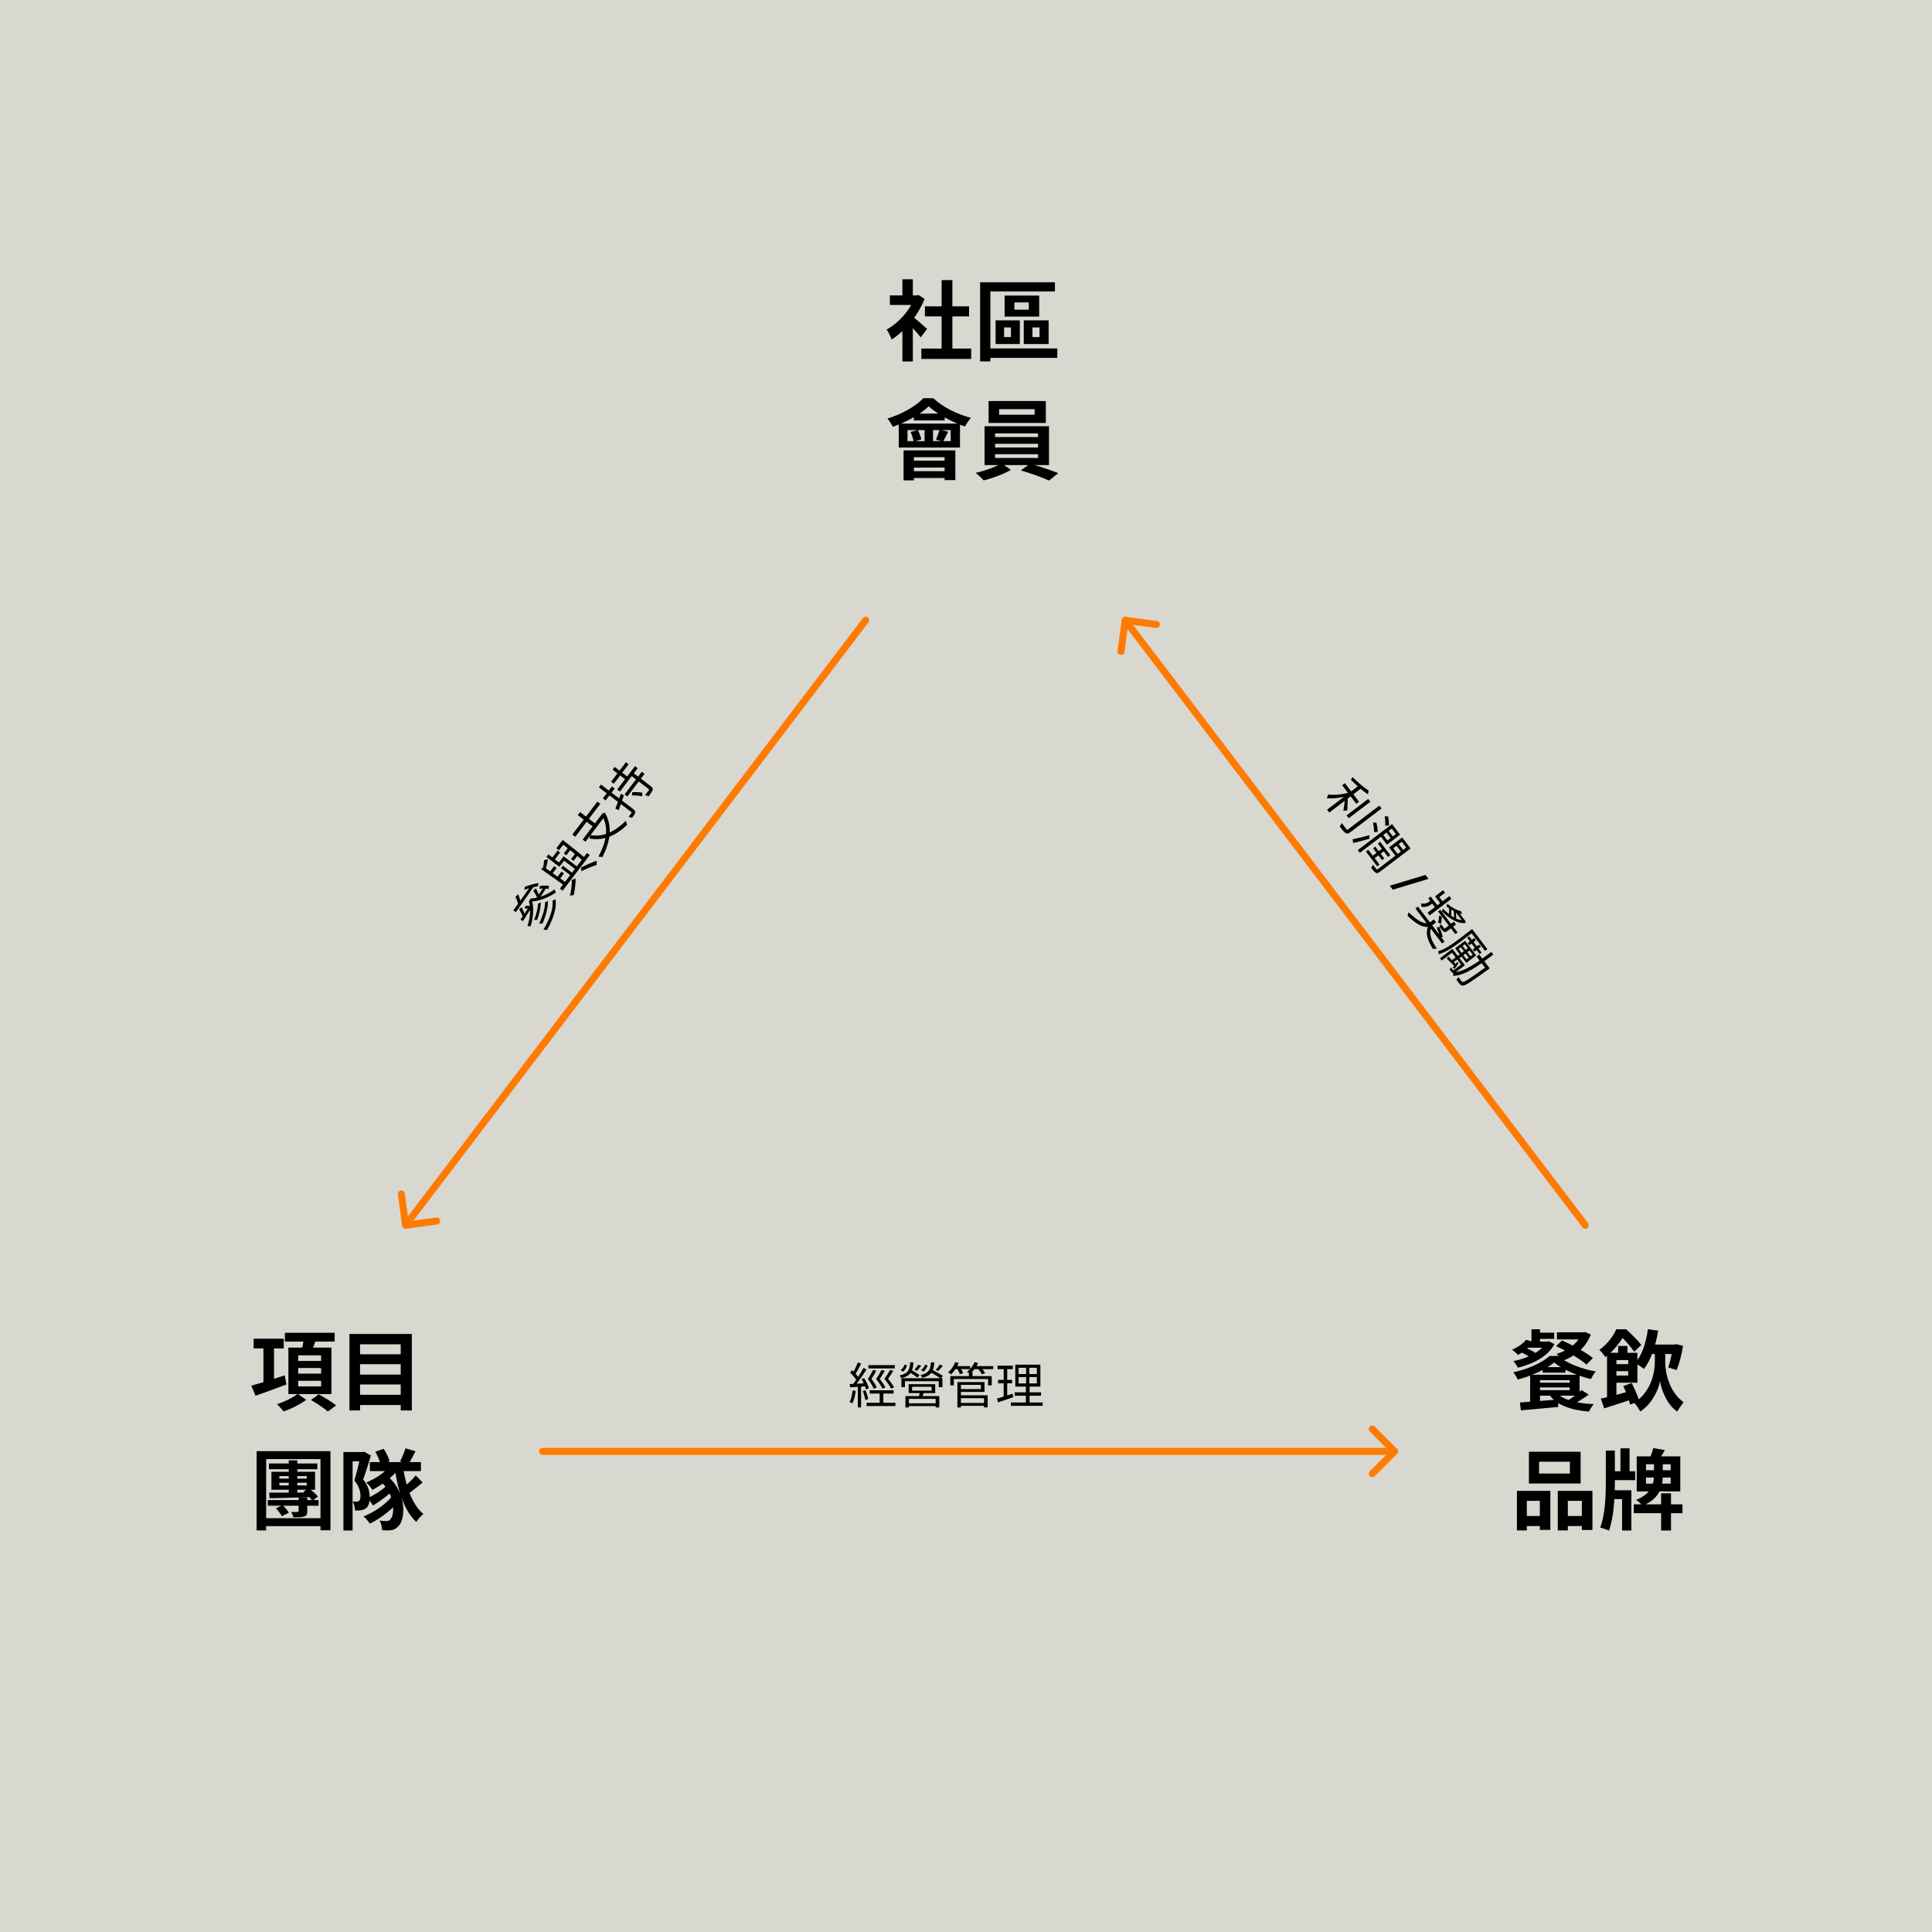 <svg width="552" height="552" viewBox="0 0 552 552" fill="none" xmlns="http://www.w3.org/2000/svg">
<rect width="552" height="552" fill="#D8D7D0"/>
<path d="M155.025 413.682C154.473 413.682 154.025 414.129 154.025 414.682C154.025 415.234 154.473 415.682 155.025 415.682L155.025 413.682ZM399.161 415.389C399.552 414.998 399.552 414.365 399.161 413.975L392.797 407.611C392.407 407.22 391.774 407.22 391.383 407.611C390.993 408.001 390.993 408.634 391.383 409.025L397.04 414.682L391.383 420.338C390.993 420.729 390.993 421.362 391.383 421.753C391.774 422.143 392.407 422.143 392.797 421.753L399.161 415.389ZM155.025 415.682L398.454 415.682L398.454 413.682L155.025 413.682L155.025 415.682Z" fill="#FF7A00"/>
<path d="M321.623 176.228C321.075 176.153 320.571 176.537 320.497 177.084L319.284 186.002C319.209 186.549 319.592 187.053 320.14 187.127C320.687 187.202 321.191 186.819 321.265 186.271L322.344 178.344L330.271 179.423C330.818 179.497 331.322 179.114 331.397 178.567C331.471 178.02 331.088 177.516 330.54 177.441L321.623 176.228ZM452.14 350.673C452.474 351.113 453.102 351.198 453.541 350.864C453.981 350.529 454.066 349.902 453.732 349.462L452.14 350.673ZM320.692 177.824L452.14 350.673L453.732 349.462L322.284 176.613L320.692 177.824Z" fill="#FF7A00"/>
<path d="M246.533 176.613C246.867 176.174 247.495 176.088 247.934 176.423C248.374 176.757 248.459 177.384 248.125 177.824L246.533 176.613ZM116.016 351.059C115.469 351.133 114.965 350.75 114.89 350.203L113.677 341.285C113.602 340.737 113.986 340.234 114.533 340.159C115.08 340.085 115.584 340.468 115.659 341.015L116.737 348.942L124.664 347.864C125.211 347.789 125.715 348.172 125.79 348.72C125.864 349.267 125.481 349.771 124.934 349.845L116.016 351.059ZM248.125 177.824L116.677 350.673L115.085 349.462L246.533 176.613L248.125 177.824Z" fill="#FF7A00"/>
<path d="M384.264 223.769L383.484 224.362L387.518 229.667L388.298 229.074L384.264 223.769ZM390.905 228.27L384.742 232.956L385.361 233.769L391.524 229.083L390.905 228.27ZM388.462 224.271L379.168 231.338L379.795 232.163L389.089 225.095L388.462 224.271ZM394.104 230.164L385.167 236.96C384.955 237.121 384.82 237.083 384.659 236.871C384.487 236.668 383.962 235.977 383.374 235.157C383.23 235.478 382.964 235.891 382.764 236.113C383.533 237.147 384.029 237.754 384.454 238.012C384.859 238.267 385.225 238.217 385.805 237.776L394.731 230.988L394.104 230.164ZM391.029 225.819C389.764 225.127 387.911 223.476 386.423 222.005C386.321 222.241 386.124 222.584 385.949 222.77C387.46 224.294 389.361 226.031 390.857 226.934L391.029 225.819ZM385.662 226.347C383.796 226.992 381.202 227.259 379.52 226.99C379.418 227.296 379.245 227.762 379.076 228.049C380.923 228.28 383.748 227.855 385.874 227.135L385.662 226.347ZM385.082 227.967L384.289 227.849C384.244 228.692 383.997 230.796 383.832 231.643L384.907 231.6C384.948 231.006 385.103 228.619 385.082 227.967Z" fill="black"/>
<path d="M396.451 236.997L395.838 237.463L397.618 239.803L398.231 239.337L396.451 236.997ZM399.324 240.775L398.711 241.241L400.558 243.67L401.171 243.204L399.324 240.775ZM402.432 241.647L393.628 248.342C393.461 248.469 393.363 248.456 393.244 248.3C393.115 248.152 392.714 247.648 392.312 247.074C392.185 247.346 391.905 247.718 391.73 247.904C392.323 248.684 392.707 249.166 393.072 249.345C393.424 249.553 393.745 249.467 394.202 249.119L403.017 242.416L402.432 241.647ZM397.721 235.451L387.936 242.892L388.521 243.661L398.305 236.22L397.721 235.451ZM398.009 235.83L397.351 236.33L398.834 238.28L396.405 240.128L394.922 238.178L394.264 238.678L396.281 241.33L400.025 238.483L398.009 235.83ZM392.939 241.884L392.303 242.367L394.871 245.744L395.506 245.261L392.939 241.884ZM394.333 240.525L393.675 241.025L396.573 244.836L397.231 244.336L394.333 240.525ZM390.926 242.799L390.268 243.299L393.489 247.534L394.146 247.034L390.926 242.799ZM402.703 242.004L400.627 239.274L396.883 242.121L398.959 244.851L399.616 244.351L398.091 242.345L400.52 240.498L402.046 242.504L402.703 242.004ZM395.625 233.228C395.788 234.089 395.86 235.248 395.752 235.893L396.822 235.889C396.882 235.227 396.785 234.105 396.591 233.25L395.625 233.228ZM392.28 235.051C392.49 235.928 392.624 237.076 392.575 237.728L393.619 237.691C393.668 237.038 393.493 235.905 393.249 235.053L392.28 235.051ZM386.482 239.776L386.604 240.862C388.013 240.564 389.807 240.079 391.288 239.621L391.226 238.614C389.63 239.106 387.679 239.57 386.482 239.776ZM395.067 242.324L391.913 244.722L392.455 245.435L395.609 243.037L395.067 242.324Z" fill="black"/>
<path d="M408.146 251.105L397.935 254.191L397.079 253.065L407.29 249.979L408.146 251.105Z" fill="black"/>
<path d="M405.126 259.022L404.413 259.564L412.014 269.56L412.727 269.018L405.126 259.022ZM409.101 264.758L408.349 264.046C407.131 266.168 407.593 268.279 409.421 271.145C409.731 271.068 410.229 271.006 410.551 271.059C408.759 268.448 408.118 266.472 409.101 264.758ZM410.474 264.945C410.85 265.855 411.25 267.098 411.384 267.806L412.254 267.724C412.081 267.012 411.65 265.774 411.25 264.9L410.474 264.945ZM411.525 259.942L410.89 260.425L415.805 266.889L416.44 266.406L411.525 259.942ZM415.4 263.327L412.882 265.242C412.759 265.335 412.692 265.316 412.582 265.171C412.46 265.035 412.096 264.556 411.683 263.99C411.59 264.237 411.41 264.532 411.232 264.738C411.791 265.473 412.147 265.942 412.504 266.18C412.833 266.405 413.082 266.339 413.472 266.042L416.002 264.118L415.4 263.327ZM408.764 256.15L408.073 256.675L410.31 259.617L411.001 259.092L408.764 256.15ZM414.106 256.028L407.876 260.765L408.469 261.545L414.699 256.808L414.106 256.028ZM412.305 254.354L410.01 256.1L411.815 258.473L412.483 257.965L411.221 256.304L412.848 255.067L412.305 254.354ZM411.132 261.577C411.148 262.269 411.039 263.143 410.863 263.629L411.714 263.914C411.861 263.415 411.94 262.546 411.913 261.863L411.132 261.577ZM413.986 259.108C414.07 259.889 414.065 260.878 413.94 261.43L414.575 261.756C414.703 261.184 414.699 260.184 414.601 259.432L413.986 259.108ZM415.262 259.862C415.433 260.734 415.491 261.851 415.395 262.487L416.029 262.743C416.128 262.087 416.031 260.965 415.858 260.112L415.262 259.862ZM418.409 262.798L418.298 262.882C416.342 263.086 414.063 261.477 412.245 259.571C412.193 259.803 412.055 260.154 411.939 260.348C413.966 262.343 416.368 263.998 418.757 263.694L418.652 263.07L418.52 262.942L418.409 262.798ZM417.351 260.296C416.328 260.106 414.946 259.399 413.459 258.207C413.458 258.437 413.388 258.807 413.308 259.026C414.954 260.219 416.417 260.918 417.755 261.15L417.351 260.296ZM416.486 260.268L415.462 260.009L418.055 263.419L418.579 263.02L416.486 260.268ZM409.009 257.142L408.474 257.549C408.006 257.905 407.077 258.418 405.991 258.1C406.043 258.377 406.124 258.808 406.101 259.054C407.31 259.349 408.448 258.764 409.039 258.315L409.585 257.9L409.009 257.142ZM409.673 262.687L408.87 263.298C407.968 263.984 406.321 264.409 402.468 260.638C402.398 260.938 402.258 261.379 402.133 261.631C406.271 265.661 408.258 265.083 409.483 264.15L410.308 263.523L409.673 262.687Z" fill="black"/>
<path d="M419.765 267.518L419.208 267.942L422.742 272.589L423.299 272.165L419.765 267.518ZM420.877 265.811L420.208 266.319L424.284 271.68L424.953 271.171L420.877 265.811ZM420.606 265.454L416.739 268.395C415.167 269.59 412.949 271.206 410.945 271.762C411.005 271.98 411.053 272.437 411.024 272.652C413.131 272.07 415.615 270.34 417.264 269.086L421.131 266.145L420.606 265.454ZM421.216 268.015L419.355 269.43L419.83 270.054L421.691 268.639L421.216 268.015ZM422.623 269.865L420.762 271.28L421.245 271.915L423.106 270.5L422.623 269.865ZM414.973 271.092L411.429 273.786L411.921 274.433L414.863 272.196L417.634 275.84L418.235 275.382L414.973 271.092ZM416.294 274.818C415.973 275.414 415.451 276.092 415.053 276.448L415.532 276.823C415.902 276.453 416.415 275.764 416.727 275.157L416.294 274.818ZM413.853 273.297L413.348 273.858C414.016 274.528 414.771 275.29 415.583 276.08L416.109 275.662C415.241 274.775 414.437 273.926 413.853 273.297ZM417.392 270.642L419.646 273.606L419 274.097L416.746 271.133L417.392 270.642ZM418.517 269.786L420.772 272.75L420.147 273.225L417.893 270.26L418.517 269.786ZM418.584 268.786L415.764 270.93L418.95 275.12L421.77 272.976L418.584 268.786ZM418.04 275.126L415.344 277.177C415.243 277.253 415.196 277.236 415.119 277.136C415.052 277.047 414.814 276.735 414.554 276.37C414.455 276.586 414.3 276.845 414.161 276.986C414.551 277.498 414.805 277.833 415.063 277.988C415.344 278.126 415.532 278.071 415.832 277.843L418.54 275.783L418.04 275.126ZM419.672 270.702L416.217 273.329L416.708 273.975L420.163 271.348L419.672 270.702ZM416.32 273.233L414.57 274.564L415.019 275.154L416.769 273.824L416.32 273.233ZM422.633 272.724L421.876 273.3L424.596 276.877L425.354 276.301L422.633 272.724ZM425.057 275.911L424.879 276.046C420.197 279.466 418.522 280.546 417.981 280.553C417.771 280.554 417.67 280.49 417.534 280.312C417.382 280.112 417.034 279.655 416.698 279.119C416.579 279.403 416.318 279.707 416.123 279.89C416.463 280.406 416.824 280.905 417.078 281.169C417.368 281.458 417.599 281.6 418.022 281.577C418.741 281.575 420.38 280.47 425.235 276.954C425.346 276.869 425.625 276.658 425.625 276.658L425.057 275.911ZM426.092 271.976C422.25 274.88 418.419 277.775 415.21 277.788C415.252 278.073 415.227 278.549 415.161 278.81C418.647 278.745 422.606 275.787 426.668 272.733L426.092 271.976Z" fill="black"/>
<path d="M147.262 256.246C147.588 256.881 147.959 257.919 148.15 258.663L148.854 258.107C148.693 257.37 148.409 256.38 148.09 255.504L147.262 256.246ZM149.82 254.269C151.072 253.779 152.761 253.34 153.727 253.248L153.848 252.302C152.845 252.419 151.173 252.906 149.941 253.394L149.82 254.269ZM149.88 259.556C150.538 259.547 151.361 259.644 151.822 259.801L152.071 258.988C151.593 258.854 150.784 258.784 150.146 258.791L149.88 259.556ZM146.668 260.103L147.404 260.593C148.721 258.745 150.68 255.961 152.498 253.315L151.877 252.79C149.986 255.486 147.973 258.317 146.668 260.103ZM148.316 259.809C148.71 260.425 149.213 261.405 149.468 262.11L150.09 261.686C149.876 260.995 149.457 260.043 149.093 259.204L148.316 259.809ZM148.705 262.743L149.414 263.176C150.039 262.192 150.837 260.935 151.641 259.646L151.042 259.208C150.184 260.544 149.333 261.849 148.705 262.743ZM154.081 253.939C154.967 253.839 156.067 253.849 156.716 253.99L156.898 253.126C156.23 252.987 155.143 253.005 154.271 253.134L154.081 253.939ZM152.342 254.446C152.75 255.02 153.253 255.93 153.551 256.579L154.173 256.155C153.945 255.506 153.503 254.607 153.127 253.829L152.342 254.446ZM153.195 256.677L153.96 257.013C154.568 256.051 155.341 254.827 156.088 253.636L155.542 253.221C154.671 254.528 153.814 255.794 153.195 256.677ZM153.714 258.215C153.719 259.503 153.175 261.446 152.591 262.884C152.863 262.827 153.23 262.807 153.479 262.803C154.044 261.297 154.522 259.304 154.501 257.828L153.714 258.215ZM155.719 257.822C155.775 259.483 154.986 261.909 154.035 263.876C154.329 263.836 154.732 263.861 154.987 263.897C155.911 261.803 156.63 259.307 156.533 257.422L155.719 257.822ZM157.844 257.363C158.185 259.575 157.025 262.65 155.281 265.615C155.589 265.603 156.017 265.665 156.277 265.739C158.019 262.615 159.133 259.416 158.712 256.916L157.844 257.363ZM152.075 257.549C154.237 257.435 156.893 256.324 158.801 254.995C158.687 254.751 158.528 254.383 158.476 254.08C156.65 255.488 154.047 256.621 151.671 256.715L151.104 257.461C151.688 259.33 151.549 262.127 150.695 264.591C150.973 264.573 151.367 264.609 151.605 264.667C152.36 262.216 152.561 259.431 152.075 257.549Z" fill="black"/>
<path d="M158.952 242.376L159.698 242.944L161.266 240.883L160.519 240.315L158.952 242.376ZM157.54 245.366L158.253 245.908L160.041 243.557L159.328 243.015L157.54 245.366ZM161.098 243.833L161.8 244.367L163.266 242.439L162.564 241.905L161.098 243.833ZM163.165 245.44L163.867 245.973L165.308 244.079L164.606 243.545L163.165 245.44ZM156.903 249.349L157.605 249.883L159.046 247.988L158.344 247.454L156.903 249.349ZM159.01 250.881L159.723 251.423L161.138 249.562L160.425 249.02L159.01 250.881ZM154.581 248.286L161.225 252.987L161.801 252.229L155.608 247.837C155.688 247.686 155.686 247.596 155.636 247.523L154.581 248.286ZM160.172 240.772C162.231 242.32 165.005 244.57 166.55 245.938L167.151 245.147C165.631 243.815 162.852 241.596 160.765 239.992L160.172 240.772ZM155.471 245.727C155.433 246.402 155.267 247.454 155.076 248.329C155.311 248.367 155.68 248.436 155.859 248.502C156.134 247.585 156.413 246.478 156.573 245.527L155.471 245.727ZM160.303 248.047L163.2 250.25L163.726 249.559L160.828 247.356L160.303 248.047ZM156.121 244.85L159.821 247.663L161.473 245.49L160.794 244.973L159.692 246.422L156.672 244.125L156.121 244.85ZM160.48 245.385L164.536 248.47L165.087 247.746L161.031 244.661L160.48 245.385ZM159.978 253.886L160.759 254.479L168.495 244.305L167.715 243.711L159.978 253.886ZM166.124 248.903C167.621 248.16 169.345 247.466 170.459 247.134L170.484 245.922C169.308 246.312 167.536 247.093 166.016 247.889L166.124 248.903ZM163.369 251.416C163.456 252.573 163.208 254.495 162.832 255.915C163.141 255.833 163.629 255.747 163.906 255.729C164.243 254.315 164.485 252.423 164.464 251.018L163.369 251.416Z" fill="black"/>
<path d="M168.676 238.585L168.37 239.566C172.226 240.3 175.806 238.924 179.204 235.634C179.064 235.333 178.865 234.831 178.82 234.497C175.55 237.78 172.074 239.252 168.676 238.585ZM166.472 239.864L167.286 240.483L172.811 233.217L171.998 232.598L166.472 239.864ZM163.531 238.436L164.366 239.072L171.519 229.666L170.683 229.031L163.531 238.436ZM165.082 232.88L169.707 236.397L170.36 235.539L165.735 232.022L165.082 232.88ZM171.794 232.866L171.961 232.993C174.133 236.474 173.159 240.693 170.973 244.747C171.281 244.735 171.841 244.808 172.112 244.891C174.257 240.683 175.191 236.17 172.81 232.178L172.032 232.484L171.938 232.676L171.794 232.866Z" fill="black"/>
<path d="M174.604 223.342L175.373 223.927L179.602 218.366L178.833 217.781L174.604 223.342ZM178.455 226.974L179.235 227.567L184.15 221.104L183.37 220.51L178.455 226.974ZM176.348 225.582L177.117 226.167L182.193 219.492L181.424 218.907L176.348 225.582ZM175.016 219.909L178.995 222.934L179.596 222.143L175.618 219.118L175.016 219.909ZM180.314 221.616L185.317 225.421C185.473 225.539 185.484 225.618 185.36 225.804C185.244 225.98 184.803 226.56 184.306 227.167C184.617 227.244 185.036 227.387 185.295 227.532C185.931 226.696 186.346 226.15 186.458 225.725C186.589 225.297 186.44 225.008 185.939 224.627L180.924 220.813L180.314 221.616ZM180.542 227.259C181.517 227.227 182.76 227.327 183.458 227.542L183.557 226.509C182.845 226.337 181.618 226.284 180.655 226.325L180.542 227.259ZM175.813 231.05L176.796 231.446C177.204 230.261 177.752 228.708 178.252 227.241L177.398 226.768C176.836 228.363 176.237 229.983 175.813 231.05ZM172.254 228.098L173.034 228.691L175.619 225.292L174.839 224.699L172.254 228.098ZM171.107 224.957L180.346 231.982C180.502 232.1 180.504 232.19 180.402 232.324C180.312 232.466 179.99 232.889 179.595 233.363C179.913 233.429 180.335 233.592 180.561 233.711C181.106 233.017 181.403 232.557 181.476 232.208C181.554 231.827 181.404 231.538 180.947 231.19L171.709 224.165L171.107 224.957Z" fill="black"/>
<path d="M248.109 390.038V390.976H255.655V390.038H248.109ZM248.487 397.22V398.158H255.305V397.22H248.487ZM247.591 400.79V401.728H255.837V400.79H247.591ZM251.329 397.584V401.364H252.379V397.584H251.329ZM249.453 391.41C249.131 392.082 248.529 393.132 247.969 393.986C248.697 394.966 249.341 396.044 249.635 396.772L250.503 396.408C250.209 395.778 249.593 394.784 248.991 393.972C249.439 393.258 249.999 392.362 250.363 391.648L249.453 391.41ZM251.875 391.41C251.553 392.082 250.923 393.132 250.321 393.986C251.105 394.952 251.791 396.044 252.127 396.772L252.967 396.394C252.659 395.764 252.001 394.784 251.357 393.972C251.833 393.258 252.407 392.362 252.799 391.648L251.875 391.41ZM254.297 391.41C253.961 392.082 253.303 393.132 252.701 393.986C253.513 394.952 254.255 396.044 254.605 396.772L255.459 396.366C255.109 395.736 254.409 394.756 253.737 393.972C254.227 393.258 254.801 392.376 255.207 391.662L254.297 391.41ZM245.127 389.254C244.763 390.178 244.105 391.55 243.601 392.362L244.315 392.67C244.861 391.9 245.519 390.64 246.051 389.604L245.127 389.254ZM246.695 390.85C245.925 392.32 244.609 394.406 243.559 395.652L244.203 396.016C245.253 394.798 246.611 392.81 247.577 391.256L246.695 390.85ZM242.887 392.166C243.629 392.88 244.469 393.874 244.819 394.546L245.421 393.762C245.057 393.118 244.203 392.18 243.447 391.494L242.887 392.166ZM246.149 394.056C246.709 394.98 247.255 396.226 247.437 397.01L248.263 396.632C248.067 395.862 247.493 394.658 246.905 393.734L246.149 394.056ZM242.775 395.442L242.887 396.38C244.161 396.296 245.841 396.198 247.507 396.086V395.204C245.743 395.302 243.993 395.386 242.775 395.442ZM246.513 397.444C246.849 398.256 247.143 399.32 247.227 400.006L248.039 399.754C247.941 399.068 247.647 398.018 247.283 397.206L246.513 397.444ZM243.615 397.248C243.461 398.466 243.195 399.726 242.747 400.58C242.957 400.678 243.377 400.86 243.545 400.972C243.993 400.076 244.315 398.732 244.497 397.402L243.615 397.248ZM245.099 395.848V402.12H246.023V395.848H245.099Z" fill="black"/>
<path d="M262.879 397.584C262.795 398.032 262.613 398.676 262.459 399.152L263.369 399.334C263.551 398.928 263.789 398.354 264.027 397.766L262.879 397.584ZM260.597 396.212H266.169V397.318H260.597V396.212ZM259.617 395.484V398.032H267.205V395.484H259.617ZM258.693 398.886V402.134H259.687V399.67H267.331V402.12H268.367V398.886H258.693ZM259.309 400.944V401.742H267.765V400.944H259.309ZM257.545 393.776V396.324H258.553V394.63H268.199V396.324H269.263V393.776H257.545ZM262.333 389.926C262.095 390.332 261.661 390.962 261.311 391.368L261.941 391.662C262.319 391.312 262.781 390.78 263.201 390.248L262.333 389.926ZM259.743 391.984C260.541 392.474 261.577 393.16 262.109 393.58L262.753 392.908C262.207 392.502 261.157 391.844 260.373 391.41L259.743 391.984ZM260.051 389.24C259.925 391.438 259.463 392.446 256.999 393.006C257.195 393.188 257.447 393.538 257.531 393.776C260.233 393.062 260.835 391.788 260.989 389.24H260.051ZM258.469 389.87C258.259 390.472 257.867 391.116 257.307 391.452L257.979 391.886C258.595 391.48 258.945 390.794 259.169 390.122L258.469 389.87ZM268.493 389.884C268.241 390.318 267.751 390.976 267.359 391.396L268.031 391.704C268.423 391.326 268.941 390.78 269.403 390.234L268.493 389.884ZM265.693 391.984C266.729 392.544 268.101 393.356 268.787 393.874L269.417 393.132C268.703 392.628 267.317 391.858 266.295 391.354L265.693 391.984ZM265.973 389.24C265.847 391.34 265.371 392.334 262.977 392.894C263.187 393.076 263.439 393.454 263.523 393.678C266.183 392.992 266.785 391.704 266.939 389.24H265.973ZM264.335 389.884C264.125 390.458 263.705 391.088 263.159 391.438L263.845 391.886C264.433 391.452 264.797 390.794 265.049 390.15L264.335 389.884Z" fill="black"/>
<path d="M274.163 400.846V401.658H281.569V400.846H274.163ZM276.837 392.082V393.636H277.859V392.082H276.837ZM271.517 393.174V395.806H272.525V394.014H282.311V395.806H283.347V393.174H271.517ZM274.107 394.882V395.68H280.253V396.884H274.107V397.696H281.289V394.882H274.107ZM274.149 398.662V399.488H281.149V402.106H282.185V398.662H274.149ZM273.547 394.882V402.134H274.555V394.882H273.547ZM272.665 390.318V391.186H277.187V390.318H272.665ZM278.125 390.318V391.186H283.781V390.318H278.125ZM272.931 389.184C272.497 390.276 271.741 391.382 270.901 392.11C271.153 392.236 271.573 392.53 271.769 392.684C272.581 391.886 273.407 390.668 273.925 389.436L272.931 389.184ZM278.447 389.184C277.999 390.262 277.187 391.298 276.263 391.97C276.529 392.096 276.963 392.348 277.173 392.502C278.055 391.774 278.937 390.64 279.441 389.422L278.447 389.184ZM273.449 390.976C273.771 391.494 274.107 392.194 274.233 392.628L275.185 392.348C275.045 391.914 274.681 391.228 274.359 390.738L273.449 390.976ZM279.385 390.99C279.833 391.494 280.309 392.208 280.505 392.656L281.457 392.348C281.247 391.886 280.743 391.2 280.309 390.71L279.385 390.99Z" fill="black"/>
<path d="M291.033 393.454H296.241V395.26H291.033V393.454ZM291.033 390.808H296.241V392.586H291.033V390.808ZM290.081 389.898V396.17H297.249V389.898H290.081ZM289.899 397.808V398.774H297.445V397.808H289.899ZM288.821 400.706V401.658H297.907V400.706H288.821ZM285.013 390.192V391.186H289.381V390.192H285.013ZM285.167 394.238V395.232H289.185V394.238H285.167ZM284.873 399.6L285.125 400.678C286.371 400.258 287.967 399.726 289.493 399.208L289.311 398.2C287.687 398.746 286.007 399.292 284.873 399.6ZM286.763 390.584V399.46L287.771 399.264V390.584H286.763ZM293.175 390.332V395.722H293.105V401.14H294.169V395.722H294.099V390.332H293.175Z" fill="black"/>
<path d="M437.557 379.787V384.137H440.007V379.787H437.557ZM438.557 380.762V382.537H444.057V380.762H438.557ZM436.857 383.287L435.432 385.062H442.257V383.287H436.857ZM441.682 383.287V383.637C440.207 386.312 436.257 388.137 432.407 388.887C432.832 389.362 433.407 390.212 433.682 390.762C437.982 389.712 442.182 387.662 444.132 384.037L442.557 383.212L442.132 383.287H441.682ZM434.457 386.287C435.532 386.762 436.907 387.562 437.557 388.112L439.057 386.812C438.357 386.237 436.957 385.512 435.882 385.087L434.457 386.287ZM436.032 382.787C435.157 383.912 433.607 384.937 432.032 385.637C432.532 385.987 433.357 386.712 433.732 387.112C435.332 386.262 437.057 384.862 438.132 383.412L436.032 382.787ZM444.832 380.662V382.687H452.557V380.662H444.832ZM451.907 380.662V381.012C450.857 383.787 447.982 385.912 444.757 386.812C445.257 387.312 445.907 388.287 446.207 388.887C449.882 387.612 453.082 385.162 454.507 381.262L452.832 380.562L452.407 380.662H451.907ZM444.607 384.612C447.657 386.012 451.457 388.262 453.282 389.887L455.107 388.012C453.132 386.387 449.257 384.262 446.282 382.987L444.607 384.612ZM444.032 389.287C446.532 391.337 451.032 393.212 454.532 394.012C454.857 393.362 455.407 392.437 455.932 391.837C452.107 391.187 447.982 389.687 445.107 387.412H442.732C440.582 389.387 436.507 391.187 432.407 392.087C432.832 392.637 433.382 393.562 433.632 394.162C437.632 393.112 441.782 391.212 444.032 389.287ZM438.682 392.787V394.337H448.482V397.187H438.682V398.762H451.307V392.787H438.682ZM437.182 392.812V401.712L440.007 401.512V392.812H437.182ZM451.857 397.162C450.832 398.137 449.082 399.487 447.732 400.262L449.282 401.362C450.657 400.662 452.407 399.537 453.932 398.462L451.857 397.162ZM444.757 397.862L442.607 398.462C444.782 401.437 448.682 402.862 453.982 403.312C454.282 402.662 454.882 401.687 455.382 401.187C450.457 400.962 446.507 399.987 444.757 397.862ZM438.682 395.062V396.412H449.332V395.062H438.682ZM440.757 390.612V392.187H447.282V390.612H440.757ZM434.257 400.712L434.532 402.962C437.407 402.712 441.432 402.337 445.207 401.987V399.837C441.207 400.187 437.032 400.512 434.257 400.712Z" fill="black"/>
<path d="M470.657 384.162V386.862H478.657V384.162H470.657ZM470.832 379.762C470.307 383.612 469.132 387.262 467.182 389.462C467.882 389.812 469.182 390.687 469.682 391.137C471.682 388.612 473.032 384.587 473.757 380.187L470.832 379.762ZM474.332 385.237H472.807V389.387C472.807 391.962 471.782 397.687 466.932 400.787C467.457 401.362 468.307 402.612 468.657 403.287C472.207 400.987 473.932 396.737 474.307 394.587C474.607 396.787 476.057 401.087 479.182 403.312C479.632 402.562 480.507 401.312 481.032 400.637C476.757 397.587 475.782 391.862 475.782 389.387V385.237H474.332ZM477.932 384.162V384.637C477.707 386.612 477.207 389.162 476.657 390.687L479.032 391.462C479.782 389.687 480.482 386.987 480.857 384.512L478.857 384.037L478.382 384.162H477.932ZM462.332 384.562V387.437H464.982V384.562H462.332ZM459.157 386.512V400.437H461.832V386.512H459.157ZM460.807 389.762V391.762H466.582V389.762H460.807ZM457.382 399.612L458.332 402.387C460.732 401.637 463.707 400.662 466.532 399.737L466.182 397.337C462.957 398.237 459.582 399.137 457.382 399.612ZM463.782 396.012C464.607 397.687 465.457 399.962 465.757 401.337L468.357 400.287C467.982 398.937 467.032 396.787 466.207 395.162L463.782 396.012ZM460.807 386.512V388.587H465.207V393.012H460.807V395.062H467.832V386.512H460.807ZM461.807 379.787C460.932 381.712 459.332 383.987 456.957 385.687C457.507 386.112 458.307 387.137 458.657 387.762C461.482 385.587 463.182 383.062 464.282 381.137V380.337H463.407V379.787H461.807ZM462.582 379.787V381.762H463.057C464.357 382.937 466.082 385.012 466.907 386.212L468.957 384.262C467.957 382.987 466.082 381.112 464.607 379.787H462.582Z" fill="black"/>
<path d="M439.732 417.637H448.532V421.012H439.732V417.637ZM436.832 414.787V423.862H451.607V414.787H436.832ZM433.407 425.962V437.262H436.232V428.812H439.957V437.112H442.957V425.962H433.407ZM445.082 425.962V437.262H447.957V428.812H451.957V437.137H454.982V425.962H445.082ZM434.657 433.137V436.012H441.207V433.137H434.657ZM446.457 433.137V436.012H453.457V433.137H446.457Z" fill="black"/>
<path d="M466.782 429.812V432.337H480.707V429.812H466.782ZM474.607 426.662V437.287H477.432V426.662H474.607ZM472.357 413.737C472.132 414.737 471.632 416.087 471.182 417.087L473.582 417.712C474.157 416.862 474.957 415.587 475.682 414.312L472.357 413.737ZM472.557 417.462V421.612C472.557 423.862 471.932 426.762 467.457 428.537C468.007 428.912 468.932 429.712 469.357 430.187C474.282 428.162 475.082 424.612 475.082 421.687V417.462H472.557ZM460.057 420.362V422.912H467.182V420.362H460.057ZM462.982 413.812V421.887H465.582V413.812H462.982ZM460.207 425.787V428.312H463.457V437.287H466.107V425.787H460.207ZM458.807 414.437V423.787C458.807 427.287 458.607 432.812 457.207 436.437C457.932 436.637 459.132 437.037 459.707 437.337C461.107 433.437 461.382 427.712 461.382 423.787V414.437H458.807ZM470.282 422.162H477.332V423.887H470.282V422.162ZM470.282 418.362H477.332V420.062H470.282V418.362ZM467.632 416.112V426.112H480.082V416.112H467.632Z" fill="black"/>
<path d="M263.233 99.601V102.551H277.483V99.601H263.233ZM264.258 87.526V90.401H276.883V87.526H264.258ZM269.033 80.026V101.026H272.108V80.026H269.033ZM254.258 84.401V87.126H262.458V84.401H254.258ZM257.833 92.951V103.276H260.808V89.401L257.833 92.951ZM257.833 79.801V85.676H260.808V79.801H257.833ZM260.508 90.251L258.858 91.701C259.983 92.801 262.083 95.101 263.058 96.401L264.883 93.976C264.208 93.351 261.383 90.851 260.508 90.251ZM261.358 84.401V84.951C260.033 88.626 256.733 92.301 253.333 94.151C253.783 94.726 254.483 96.201 254.758 97.001C258.483 94.651 262.258 90.276 264.158 85.401L262.483 84.301L261.958 84.401H261.358Z" fill="black"/>
<path d="M289.833 86.401H293.933V88.476H289.833V86.401ZM287.033 84.451V90.451H296.908V84.451H287.033ZM286.883 93.551H288.833V96.301H286.883V93.551ZM284.458 91.526V98.301H291.383V91.526H284.458ZM294.983 93.551H297.008V96.301H294.983V93.551ZM292.508 91.526V98.301H299.608V91.526H292.508ZM280.033 80.651V103.251H282.958V83.276H301.408V80.651H280.033ZM281.933 99.551V102.251H302.083V99.551H281.933Z" fill="black"/>
<path d="M259.283 122.876H271.633V126.026H259.283V122.876ZM256.783 121.026V127.876H274.283V121.026H256.783ZM261.083 118.176V120.126H269.908V118.176H261.083ZM264.158 121.626V126.901H266.583V121.626H264.158ZM265.358 116.101C267.783 118.351 272.208 120.676 275.683 121.851C276.133 121.076 276.783 120.051 277.433 119.376C273.558 118.401 269.508 116.426 266.658 113.776H263.808C261.758 116.001 257.658 118.351 253.558 119.576C254.083 120.201 254.783 121.276 255.108 121.951C259.058 120.576 263.133 118.251 265.358 116.101ZM260.158 123.426C260.583 124.301 260.933 125.451 261.033 126.201L263.233 125.551C263.083 124.801 262.683 123.701 262.233 122.851L260.158 123.426ZM268.433 122.751C268.233 123.576 267.758 124.801 267.408 125.626L269.458 126.176C269.858 125.476 270.358 124.426 270.908 123.351L268.433 122.751ZM258.158 128.676V137.251H261.108V130.626H269.883V137.176H272.958V128.676H258.158ZM259.858 131.626V133.601H271.158V131.626H259.858ZM259.858 134.626V136.576H271.158V134.626H259.858Z" fill="black"/>
<path d="M285.458 116.901H295.608V118.501H285.458V116.901ZM282.458 114.576V120.851H298.808V114.576H282.458ZM284.308 126.801H296.583V127.851H284.308V126.801ZM284.308 129.776H296.583V130.851H284.308V129.776ZM284.308 123.826H296.583V124.876H284.308V123.826ZM281.308 121.776V132.876H299.708V121.776H281.308ZM286.158 132.376C284.583 133.351 281.383 134.526 278.758 135.101C279.483 135.676 280.483 136.626 281.033 137.251C283.583 136.651 286.833 135.426 288.833 134.251L286.158 132.376ZM291.658 134.401C294.333 135.151 297.783 136.401 299.733 137.301L302.358 135.176C300.283 134.376 296.933 133.201 294.283 132.501L291.658 134.401Z" fill="black"/>
<path d="M72.468 382.487V385.262H81.068V382.487H72.468ZM75.268 384.087V395.912H78.293V384.087H75.268ZM71.793 395.912L73.018 398.787C75.543 397.887 78.818 396.712 81.843 395.562L81.343 392.962C77.893 394.087 74.143 395.262 71.793 395.912ZM81.393 380.787V383.312H95.618V380.787H81.393ZM85.193 390.862H91.743V392.462H85.193V390.862ZM85.193 394.512H91.743V396.112H85.193V394.512ZM85.193 387.237H91.743V388.837H85.193V387.237ZM82.393 385.037V398.312H94.693V385.037H82.393ZM86.818 382.187C86.693 383.437 86.393 385.137 86.093 386.337L88.768 386.837C89.193 385.762 89.793 384.162 90.318 382.587L86.818 382.187ZM85.068 398.237C83.793 399.262 81.243 400.537 79.143 401.187C79.743 401.762 80.568 402.662 80.993 403.262C83.193 402.537 85.818 401.212 87.493 399.962L85.068 398.237ZM88.843 399.987C90.468 400.937 92.643 402.362 93.668 403.287L96.043 401.537C94.868 400.587 92.643 399.237 91.068 398.387L88.843 399.987Z" fill="black"/>
<path d="M102.018 386.937V389.762H115.593V386.937H102.018ZM102.018 392.737V395.562H115.593V392.737H102.018ZM102.018 398.512V401.437H115.593V398.512H102.018ZM99.843 381.137V402.987H102.868V384.087H114.493V402.987H117.668V381.137H99.843Z" fill="black"/>
<path d="M76.843 418.137V419.787H90.668V418.137H76.843ZM76.518 428.587V430.212H91.018V428.587H76.518ZM78.843 430.937C79.493 431.637 80.218 432.587 80.543 433.212L82.543 432.212C82.193 431.587 81.393 430.662 80.718 430.037L78.843 430.937ZM79.818 423.637H87.643V424.412H79.818V423.637ZM79.818 421.737H87.643V422.462H79.818V421.737ZM77.543 420.512V425.637H90.018V420.512H77.543ZM85.318 427.862V431.687C85.318 431.912 85.218 431.987 84.993 431.987C84.743 432.012 83.893 432.012 83.193 431.987C83.418 432.412 83.693 432.962 83.793 433.512C85.193 433.512 86.193 433.512 86.868 433.287C87.593 433.062 87.793 432.762 87.793 431.787V427.862H85.318ZM76.918 426.462L77.018 428.062C80.243 428.012 84.718 427.887 89.043 427.737L89.118 426.412C84.618 426.462 79.993 426.487 76.918 426.462ZM86.693 426.212C87.593 426.912 88.718 428.012 89.268 428.762L90.843 427.587C90.293 426.912 89.168 425.887 88.193 425.212L86.693 426.212ZM82.493 417.237V427.087L84.943 426.987V417.237H82.493ZM73.318 414.612V437.262H76.043V416.887H91.568V437.212H94.418V414.612H73.318ZM74.643 433.762V436.037H92.718V433.762H74.643Z" fill="black"/>
<path d="M118.793 421.562C117.818 422.737 116.118 424.312 114.943 425.187L116.493 426.887C117.743 426.037 119.368 424.737 120.743 423.537L118.793 421.562ZM107.218 414.787C107.893 415.912 108.543 417.462 108.768 418.487L111.318 417.512C111.043 416.512 110.368 415.037 109.618 413.937L107.218 414.787ZM105.668 417.737V420.312H120.268V417.737H105.668ZM108.443 423.012C112.893 426.662 112.843 432.612 111.643 433.937C111.343 434.487 110.943 434.587 110.418 434.587C109.843 434.587 109.218 434.537 108.418 434.437C108.968 435.262 109.143 436.437 109.168 437.187C109.818 437.237 110.443 437.262 110.968 437.262C112.168 437.237 112.968 436.962 113.768 436.112C115.993 434.087 116.168 426.212 110.768 421.837L108.443 423.012ZM111.443 418.837C109.918 420.737 107.243 422.512 104.668 423.562C105.193 424.062 106.068 425.137 106.418 425.662C109.068 424.312 112.043 422.112 113.893 419.737L111.443 418.837ZM115.168 419.387L112.793 419.812C113.793 426.162 115.518 431.712 118.943 434.837C119.393 434.112 120.318 433.062 120.968 432.562C117.818 429.987 116.018 424.837 115.168 419.387ZM110.768 424.162C109.468 425.562 106.893 427.237 104.918 428.062C105.493 428.562 106.168 429.487 106.543 430.137C108.568 428.987 111.218 426.987 112.668 425.387L110.768 424.162ZM112.193 427.287C110.493 429.587 106.918 432.112 103.868 433.262C104.518 433.787 105.268 434.687 105.668 435.337C108.693 433.887 112.293 431.112 114.168 428.587L112.193 427.287ZM115.868 413.812C115.518 414.962 114.843 416.512 114.293 417.537L116.718 418.287C117.318 417.362 118.018 415.987 118.718 414.637L115.868 413.812ZM98.118 414.862V437.287H100.743V417.537H104.018V414.862H98.118ZM103.093 414.862V415.712C102.743 417.312 101.943 420.762 101.243 423.012C102.668 424.687 102.993 426.237 102.993 427.412C102.993 428.112 102.868 428.612 102.568 428.837C102.393 428.987 102.143 429.037 101.868 429.037C101.568 429.062 101.243 429.037 100.793 429.012C101.193 429.737 101.418 430.862 101.443 431.587C102.018 431.587 102.618 431.562 103.068 431.512C103.618 431.437 104.093 431.262 104.493 430.987C105.293 430.437 105.618 429.387 105.618 427.762C105.618 426.312 105.318 424.637 103.768 422.687C104.493 420.737 105.318 418.012 105.968 415.862L104.018 414.762L103.593 414.862H103.093Z" fill="black"/>
</svg>
